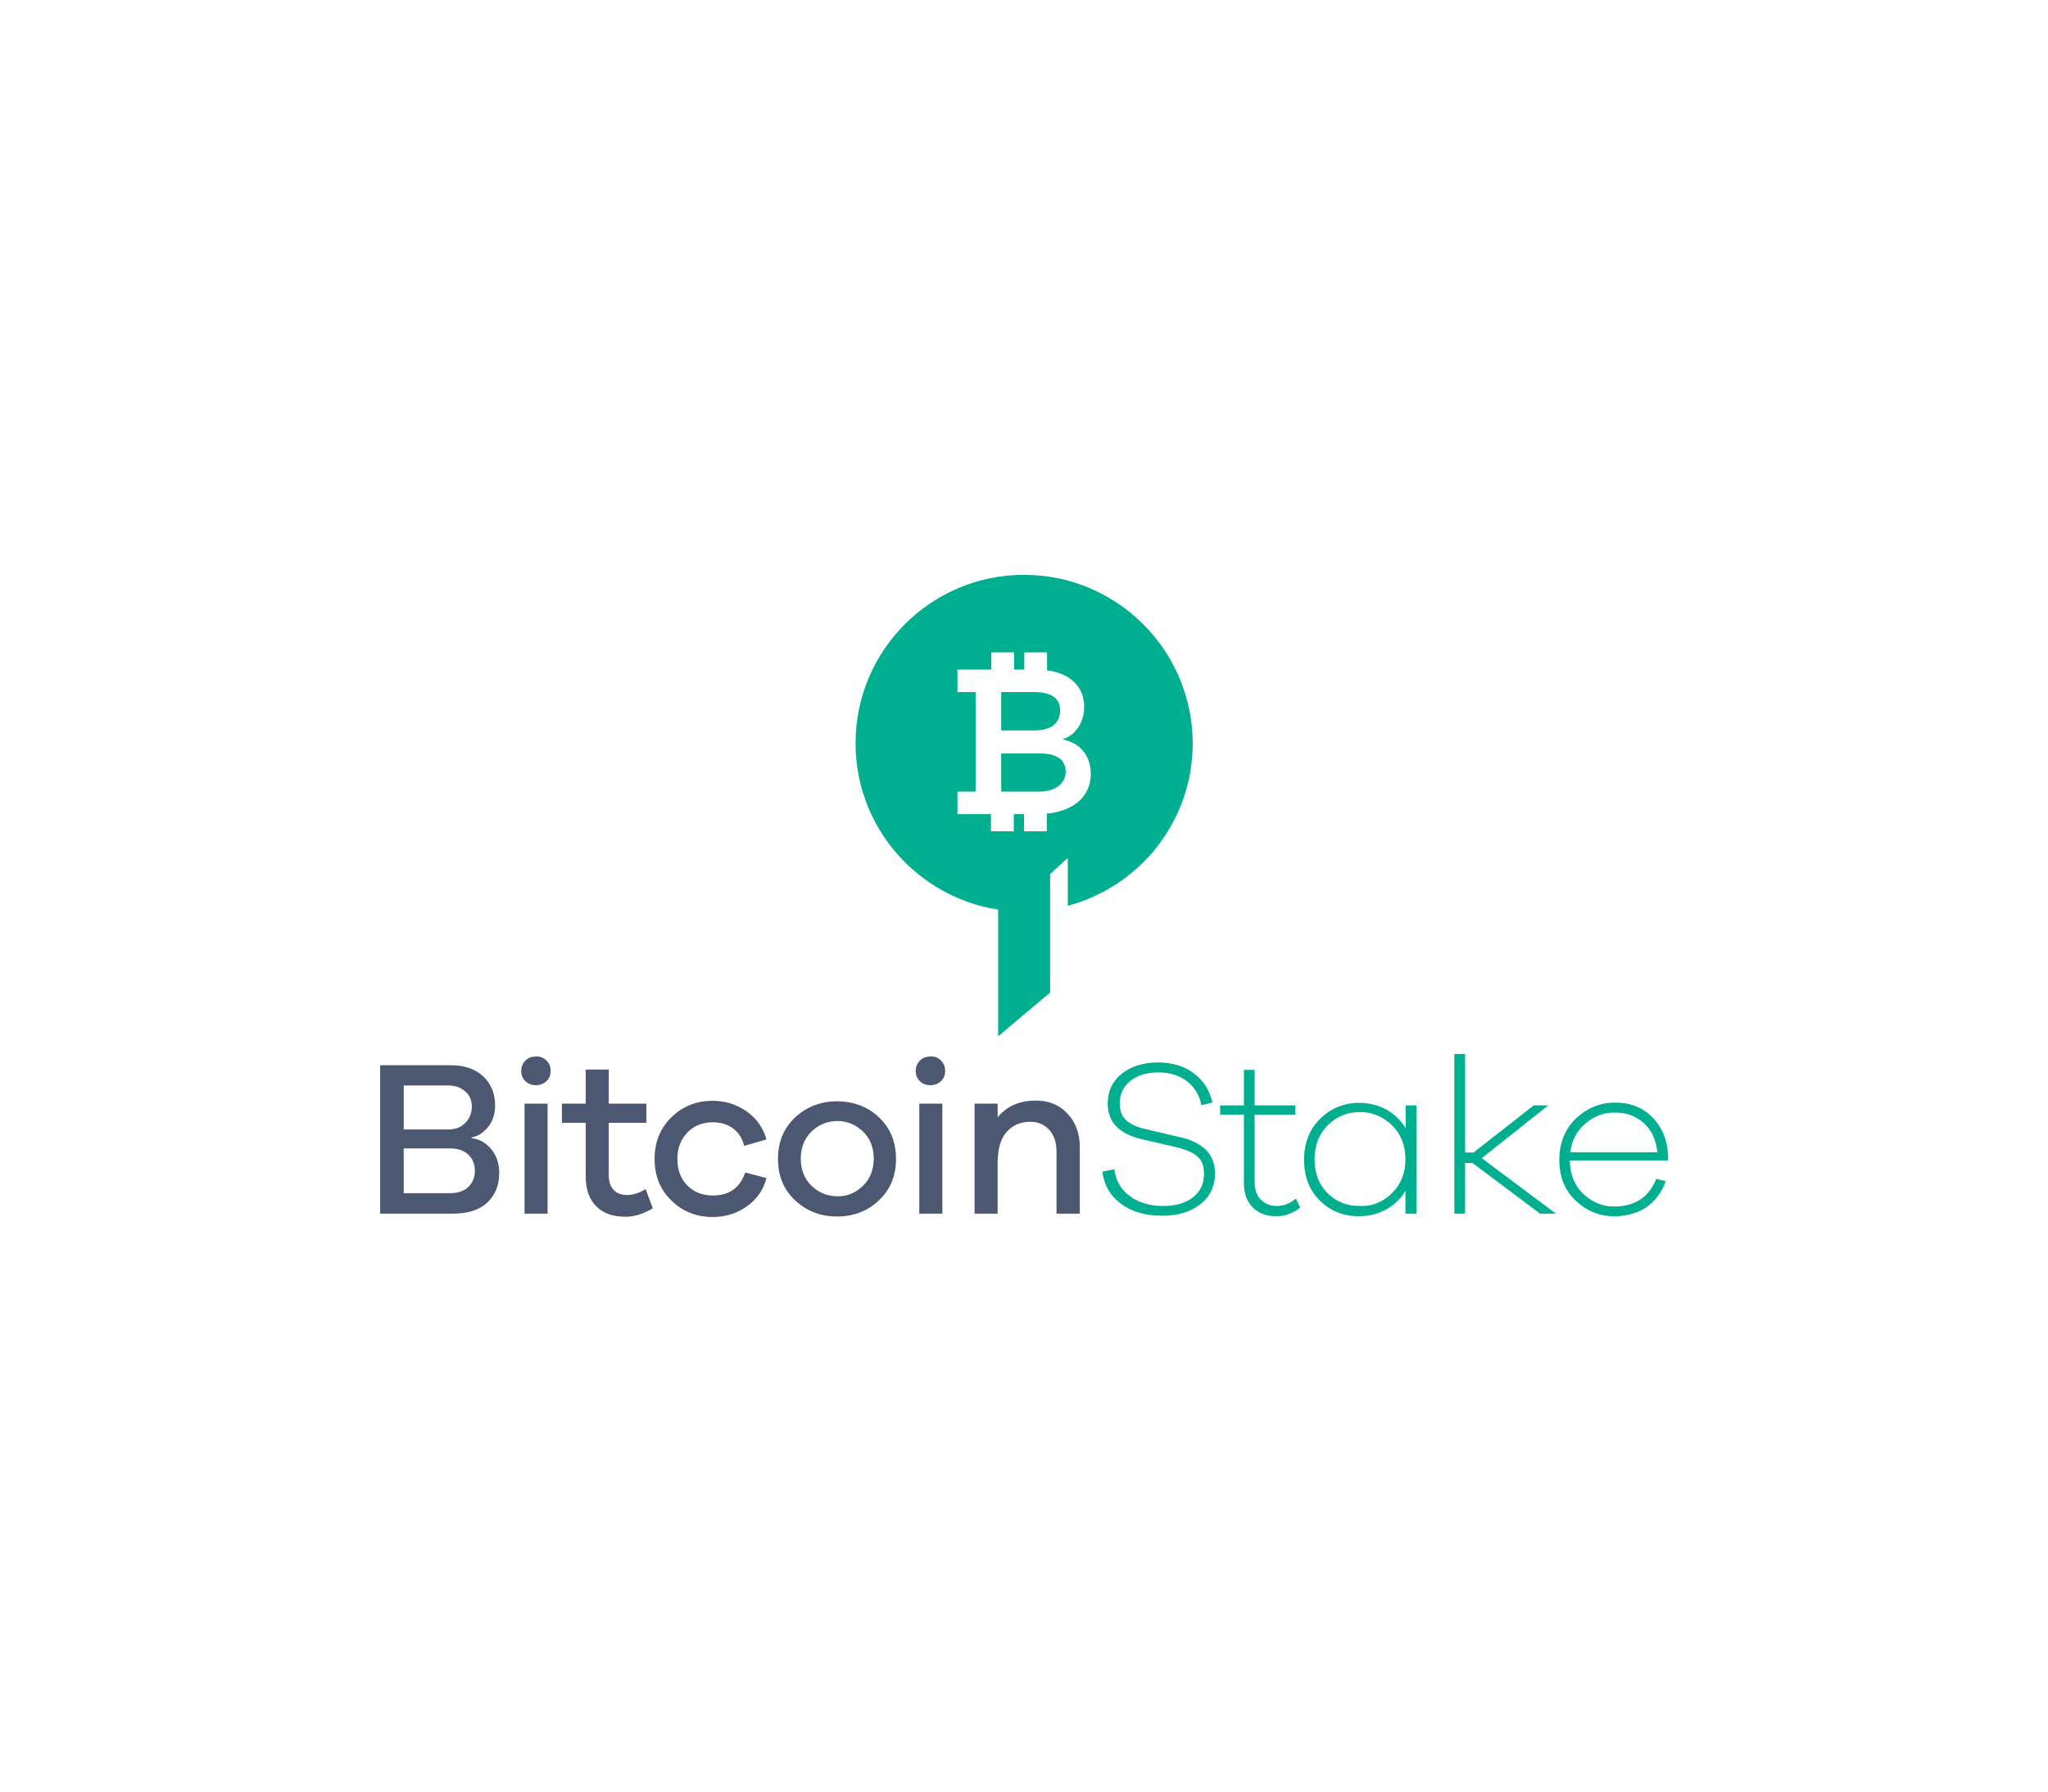 <?xml version="1.0" encoding="utf-8"?>
<!-- Generator: Adobe Illustrator 19.2.0, SVG Export Plug-In . SVG Version: 6.00 Build 0)  -->
<svg version="1.1" id="Layer_1" xmlns="http://www.w3.org/2000/svg" xmlns:xlink="http://www.w3.org/1999/xlink" x="0px" y="0px"
	 viewBox="0 0 800 700" style="enable-background:new 0 0 800 700;" xml:space="preserve">
<style type="text/css">
	.st0{fill:#4C5772;}
	.st1{fill:#00AF90;}
</style>
<g>
	<g>
		<g>
			<g>
				<g>
					<path class="st0" d="M184.1,444.7c3,0.3,5.6,1.7,7.7,4.2c2.1,2.4,3.2,5.6,3.2,9.4c0,4.9-1.6,8.7-4.7,11.6
						c-3.1,2.9-7.7,4.3-13.6,4.3h-28.2v-58h27.6c5.3,0,9.4,1.4,12.6,4.3c3.1,2.9,4.7,6.7,4.7,11.4c0,3.4-0.9,6.2-2.8,8.5
						c-1.9,2.3-4,3.6-6.4,4V444.7z M157.7,441.3H175c2.8,0,5-0.8,6.7-2.5s2.6-3.8,2.6-6.5c0-2.4-0.8-4.4-2.6-5.9
						c-1.7-1.5-3.9-2.3-6.6-2.3h-17.4V441.3z M175.7,466.2c3.1,0,5.5-0.8,7.2-2.4c1.7-1.6,2.6-3.8,2.6-6.4c0-2.6-0.9-4.7-2.6-6.3
						c-1.8-1.6-4.1-2.4-6.9-2.4h-18.3v17.5H175.7z"/>
				</g>
			</g>
			<g>
				<g>
					<path class="st0" d="M213.5,414.4c1.1,1.1,1.6,2.4,1.6,4c0,1.6-0.5,2.9-1.6,4c-1.1,1-2.4,1.6-4.1,1.6c-1.7,0-3.1-0.5-4.2-1.6
						c-1.1-1-1.6-2.4-1.6-4c0-1.6,0.6-2.9,1.6-4c1.1-1.1,2.5-1.6,4.2-1.6C211,412.7,212.4,413.3,213.5,414.4z M204.9,474.2v-43h9v43
						H204.9z"/>
				</g>
			</g>
			<g>
				<g>
					<path class="st0" d="M255,472.1c-3.7,2.2-7.2,3.3-10.7,3.3c-4.8,0-8.6-1.3-11.3-4c-2.8-2.7-4.2-6.6-4.2-11.8v-20.9h-9.3v-7.5
						h9.3v-13.3h9v13.3h14.7v7.5h-14.7V459c0,2.6,0.6,4.6,1.9,5.9c1.3,1.4,3,2,5.2,2c2.5,0,4.9-0.8,7.3-2.3L255,472.1z"/>
				</g>
			</g>
			<g>
				<g>
					<path class="st0" d="M291.1,458.1l8.3,2.2c-1.2,4.6-3.7,8.2-7.6,11s-8.4,4.2-13.4,4.2c-6.3,0-11.7-2.1-16.1-6.4
						c-4.4-4.2-6.6-9.7-6.6-16.3c0-6.6,2.2-12,6.6-16.3c4.4-4.3,9.8-6.4,16.1-6.4c4.9,0,9.3,1.4,13.2,4.1c3.9,2.7,6.5,6.4,7.8,11
						l-8.7,2.5c-0.8-3.1-2.3-5.4-4.5-6.9c-2.2-1.6-4.8-2.3-7.8-2.3c-4,0-7.3,1.3-9.9,4c-2.6,2.7-3.9,6.1-3.9,10.3
						c0,4.3,1.3,7.8,3.9,10.4c2.6,2.6,5.9,3.9,10,3.9C284.8,467.1,289.1,464.1,291.1,458.1z"/>
				</g>
			</g>
			<g>
				<g>
					<path class="st0" d="M343.4,436.6c4.4,4.2,6.6,9.6,6.6,16.2c0,6.6-2.2,12-6.7,16.2c-4.4,4.2-9.9,6.3-16.3,6.3
						c-6.5,0-11.9-2.1-16.4-6.3c-4.5-4.2-6.7-9.6-6.7-16.2c0-6.6,2.2-12,6.7-16.2c4.5-4.2,10-6.3,16.4-6.3S339,432.4,343.4,436.6z
						 M337.1,463.3c2.8-2.7,4.2-6.3,4.2-10.6c0-4.3-1.4-7.9-4.2-10.6s-6.2-4.1-10-4.1c-3.9,0-7.3,1.4-10.1,4.1
						c-2.8,2.7-4.2,6.3-4.2,10.6c0,4.3,1.4,7.9,4.2,10.6c2.8,2.7,6.2,4.1,10.1,4.1C330.9,467.5,334.2,466.1,337.1,463.3z"/>
				</g>
			</g>
			<g>
				<g>
					<path class="st0" d="M367.6,414.4c1.1,1.1,1.6,2.4,1.6,4c0,1.6-0.5,2.9-1.6,4c-1.1,1-2.4,1.6-4.1,1.6c-1.7,0-3.1-0.5-4.2-1.6
						c-1.1-1-1.6-2.4-1.6-4c0-1.6,0.6-2.9,1.6-4c1.1-1.1,2.5-1.6,4.2-1.6C365.2,412.7,366.6,413.3,367.6,414.4z M359.1,474.2v-43h9
						v43H359.1z"/>
				</g>
			</g>
			<g>
				<g>
					<path class="st0" d="M417,435.1c3.2,3.4,4.8,7.8,4.8,13.1v26h-9.1V450c0-3.5-0.9-6.4-2.8-8.5c-1.9-2.1-4.3-3.2-7.4-3.2
						c-4,0-7.1,1.4-9.4,4.1c-2.3,2.7-3.4,6.7-3.4,12v19.8h-9v-43h9v5.3c3.6-4.3,8.6-6.5,14.9-6.5C409.7,430,413.8,431.7,417,435.1z"
						/>
				</g>
			</g>
			<g>
				<g>
					<path class="st1" d="M466.5,419.5c3.7,2.8,6.1,6.6,7.1,11.3l-4.3,1c-0.8-3.9-2.6-7-5.6-9.3c-3-2.3-6.8-3.5-11.3-3.5
						c-4.4,0-8,1.1-10.8,3.3c-2.8,2.2-4.2,5.1-4.2,8.8c0,2.9,0.9,5.2,2.6,6.7c1.8,1.5,4.3,2.7,7.7,3.4l12.7,3c2,0.4,3.8,0.9,5.3,1.6
						c1.5,0.6,3,1.5,4.4,2.6c1.4,1.1,2.5,2.5,3.3,4.2s1.2,3.7,1.2,5.9c0,5-1.9,9-5.7,12c-3.8,3-8.8,4.5-15,4.5
						c-6.4,0-11.7-1.5-15.9-4.6c-4.3-3.1-6.7-7.3-7.4-12.6l4.7-1c0.5,4.4,2.5,8,6,10.5c3.5,2.6,7.8,3.9,13,3.9
						c4.9,0,8.8-1.1,11.7-3.4c2.9-2.3,4.3-5.3,4.3-9.1c0-3.1-0.8-5.4-2.6-6.9c-1.7-1.5-4.5-2.7-8.3-3.6l-13.4-3.1
						c-8.9-2.1-13.3-6.7-13.3-13.9c0-4.9,1.8-8.7,5.5-11.7c3.7-2.9,8.4-4.4,14.3-4.4C458.1,415.2,462.8,416.6,466.5,419.5z"/>
				</g>
			</g>
			<g>
				<g>
					<path class="st1" d="M507.9,471.8c-2.9,2.3-6,3.4-9.3,3.4c-3.8,0-6.9-1.1-9.2-3.4c-2.3-2.3-3.5-5.4-3.5-9.5v-26.8h-9.3v-3.6
						h9.3v-13.9h4.2v13.9h15.9v3.6h-15.9V462c0,2.8,0.8,5.1,2.4,6.7c1.6,1.6,3.7,2.5,6.3,2.5c2.7,0,5.1-1,7.4-2.9L507.9,471.8z"/>
				</g>
			</g>
			<g>
				<g>
					<path class="st1" d="M553.2,474.2h-4.2v-8.9c-1.8,3.1-4.4,5.5-7.6,7.3c-3.2,1.7-6.7,2.6-10.6,2.6c-6,0-11.1-2-15.2-6.1
						c-4.2-4.1-6.2-9.4-6.2-16c0-6.5,2.1-11.9,6.3-16c4.2-4.1,9.3-6.2,15.2-6.2c3.9,0,7.4,0.9,10.6,2.6c3.2,1.8,5.7,4.2,7.6,7.3
						v-8.9h4.2V474.2z M543.7,466.2c3.5-3.4,5.3-7.8,5.3-13.3s-1.8-9.8-5.3-13.3c-3.6-3.4-7.7-5.1-12.4-5.1c-5,0-9.2,1.7-12.6,5.1
						s-5.2,7.8-5.2,13.3c0,5.5,1.7,10,5.1,13.3c3.4,3.4,7.6,5,12.6,5C536,471.4,540.1,469.7,543.7,466.2z"/>
				</g>
			</g>
			<g>
				<g>
					<path class="st1" d="M601.6,474.2l-26.4-19.8h-2.9v19.8h-4.2v-62.4h4.2v38.5h3.3l23.5-18.4h5.7l-26,20.6l29,21.7H601.6z"/>
				</g>
			</g>
			<g>
				<g>
					<path class="st1" d="M651.6,453.4h-38.4c0.1,5.4,1.8,9.8,5.3,13.1c3.5,3.3,7.5,4.9,12,4.9c8.1,0,13.6-3.6,16.5-10.8l3.7,0.9
						c-1.6,4.4-4.2,7.8-7.6,10.2c-3.5,2.3-7.7,3.5-12.6,3.5c-5.7,0-10.7-2-15-6.1c-4.3-4-6.4-9.4-6.4-15.9c0-6.6,2.2-12,6.5-16.2
						c4.3-4.1,9.5-6.2,15.4-6.2c5.8,0,10.7,1.9,14.5,5.8c3.8,3.9,5.9,9,6.1,15.2V453.4z M619.4,438.9c-3.4,2.8-5.4,6.6-6,11.3h34
						c-0.5-4.9-2.3-8.7-5.3-11.4c-3-2.7-6.7-4.1-11.1-4.1C626.7,434.6,622.8,436,619.4,438.9z"/>
				</g>
			</g>
		</g>
	</g>
	<g>
		<path class="st1" d="M406.3,294.4h-15.2v14.9h14.4c7.3,0,10.8-3.5,10.8-7.9C416.2,296.8,412.8,294.4,406.3,294.4z"/>
		<path class="st1" d="M391.1,270.4v15h12.9c6.9,0,10.1-3.1,10.1-7.8c0-4.6-3.1-7.2-10.1-7.2H391.1z"/>
		<path class="st1" d="M400,224.6c-36.4,0-65.8,29.5-65.8,65.8c0,32.9,24.2,60.1,55.7,65v49.5l20.3-17.1v-32.4v-13.9l6.9-6.3v18.7
			c28.1-7.5,48.8-33,48.8-63.5C465.8,254.1,436.4,224.6,400,224.6z M408.9,317.9v6.9H400v-6.7h-4v6.7h-8.9v-6.7H374v-8.8h7.1v-38.9
			H374v-8.8h13.2v-6.7h8.9v6.7h4v-6.7h8.9v7c9.2,1.2,14.5,6.6,14.5,14.2c0,6.1-3.2,11-8.4,12.8c7.6,1.5,11,7.2,11,13.6
			C426,311.1,419.5,316.9,408.9,317.9z"/>
	</g>
</g>
</svg>
